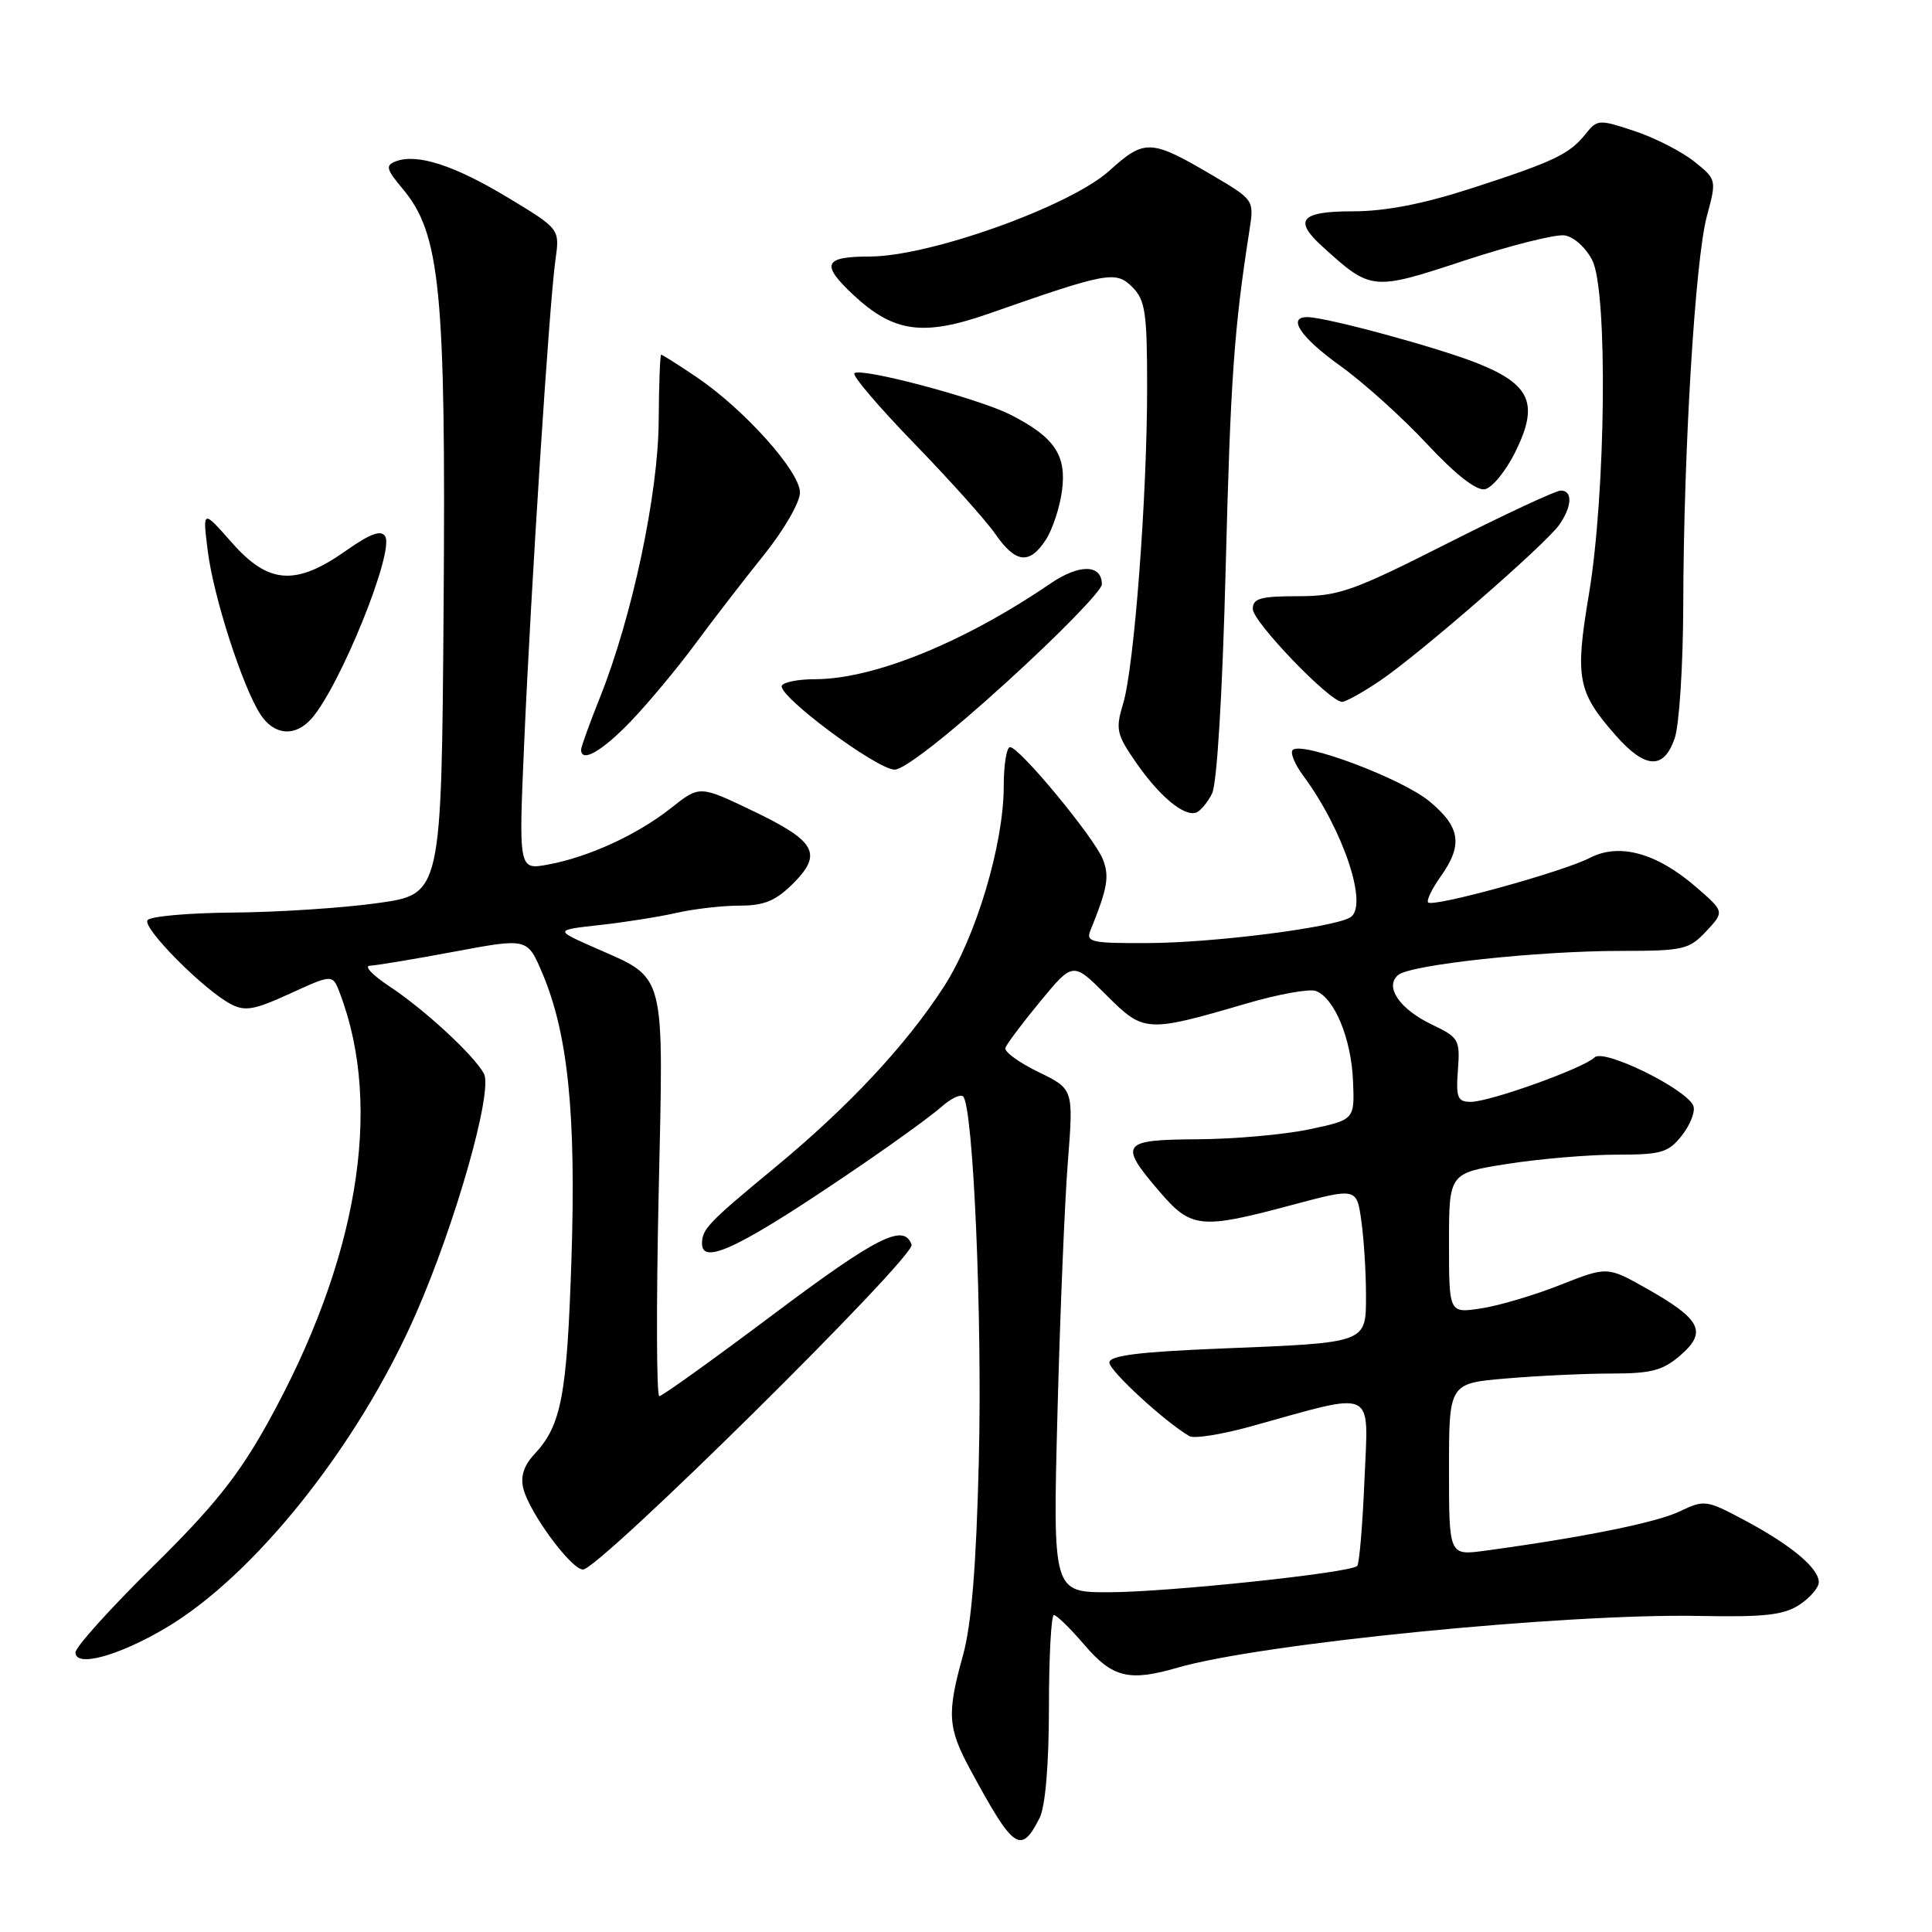 <?xml version="1.0" encoding="UTF-8" standalone="no"?>
<!DOCTYPE svg PUBLIC "-//W3C//DTD SVG 1.1//EN" "http://www.w3.org/Graphics/SVG/1.1/DTD/svg11.dtd" >
<svg xmlns="http://www.w3.org/2000/svg" xmlns:xlink="http://www.w3.org/1999/xlink" version="1.1" viewBox="0 0 256 256">
 <g >
 <path fill="currentColor"
d=" M 137.74 240.92 C 138.51 239.40 138.98 233.97 138.99 226.25 C 138.99 219.51 139.29 214.00 139.65 214.00 C 140.01 214.00 141.85 215.80 143.73 218.00 C 147.42 222.30 149.63 222.84 156.01 220.98 C 167.03 217.77 207.42 213.77 225.17 214.12 C 233.76 214.29 236.34 214.01 238.42 212.65 C 239.84 211.71 241.00 210.37 241.00 209.65 C 241.00 207.80 237.34 204.73 231.22 201.47 C 226.09 198.73 225.85 198.70 222.52 200.29 C 219.43 201.76 209.66 203.73 196.75 205.48 C 192.00 206.12 192.00 206.12 192.00 194.71 C 192.00 183.29 192.00 183.29 199.65 182.65 C 203.86 182.29 210.13 182.00 213.60 182.00 C 218.83 182.00 220.36 181.59 222.69 179.56 C 226.24 176.48 225.39 174.80 218.19 170.74 C 212.98 167.80 212.98 167.80 206.74 170.26 C 203.31 171.62 198.59 173.02 196.25 173.37 C 192.00 174.02 192.00 174.02 192.00 164.73 C 192.00 155.44 192.00 155.44 199.76 154.22 C 204.03 153.55 210.52 153.00 214.19 153.00 C 220.15 153.00 221.07 152.73 222.87 150.44 C 223.98 149.03 224.66 147.27 224.38 146.54 C 223.52 144.32 212.50 138.90 211.29 140.11 C 209.87 141.53 197.42 146.00 194.89 146.00 C 193.13 146.00 192.91 145.45 193.18 141.78 C 193.48 137.78 193.31 137.47 189.79 135.79 C 185.45 133.72 183.41 130.74 185.27 129.19 C 186.92 127.82 203.77 126.00 214.79 126.00 C 223.04 126.00 223.82 125.82 226.08 123.40 C 228.50 120.80 228.50 120.80 224.79 117.58 C 219.54 113.02 214.58 111.65 210.67 113.67 C 207.10 115.52 189.92 120.25 189.24 119.58 C 188.99 119.32 189.73 117.78 190.89 116.15 C 193.88 111.95 193.52 109.58 189.38 106.16 C 185.71 103.14 172.49 98.18 171.29 99.38 C 170.93 99.73 171.56 101.27 172.69 102.79 C 178.01 109.99 181.36 120.04 178.93 121.55 C 176.74 122.90 160.82 124.93 152.14 124.96 C 144.57 125.00 143.85 124.84 144.50 123.25 C 146.75 117.69 147.02 116.17 146.15 113.90 C 145.08 111.09 135.10 99.00 133.84 99.00 C 133.38 99.00 133.00 101.33 133.00 104.18 C 133.00 111.87 129.31 124.21 125.05 130.77 C 120.02 138.53 112.45 146.63 102.66 154.72 C 93.86 161.99 93.04 162.85 93.02 164.75 C 92.98 167.83 98.37 165.16 114.50 154.13 C 118.90 151.12 123.51 147.76 124.75 146.66 C 125.98 145.56 127.27 144.94 127.62 145.29 C 128.96 146.63 130.17 174.46 129.70 193.50 C 129.36 207.49 128.73 215.24 127.61 219.30 C 125.44 227.12 125.56 228.94 128.64 234.62 C 134.32 245.11 135.27 245.76 137.74 240.92 Z  M 21.94 215.73 C 33.69 208.79 47.41 191.60 55.04 174.24 C 60.36 162.16 65.36 144.53 64.12 142.26 C 62.77 139.78 56.23 133.75 51.52 130.64 C 49.33 129.19 48.20 127.98 49.02 127.96 C 49.83 127.93 54.86 127.10 60.19 126.10 C 69.88 124.29 69.88 124.29 71.84 128.90 C 75.26 136.91 76.35 147.62 75.72 166.84 C 75.13 184.96 74.38 188.88 70.81 192.69 C 69.41 194.19 68.94 195.64 69.35 197.26 C 70.16 200.47 75.72 208.01 77.26 207.97 C 79.43 207.92 121.33 166.50 120.79 164.93 C 119.79 162.04 116.19 163.86 102.26 174.32 C 94.43 180.19 87.73 185.00 87.36 185.00 C 86.99 185.00 86.95 173.04 87.27 158.42 C 87.93 128.03 88.41 129.84 78.65 125.51 C 73.50 123.23 73.50 123.23 79.50 122.57 C 82.80 122.20 87.39 121.48 89.69 120.95 C 92.00 120.43 95.75 120.00 98.02 120.00 C 101.26 120.00 102.79 119.36 105.08 117.08 C 109.05 113.11 108.13 111.46 99.70 107.42 C 92.70 104.07 92.70 104.07 88.93 107.06 C 84.46 110.60 78.00 113.57 72.61 114.56 C 68.72 115.28 68.72 115.28 69.46 98.39 C 70.36 77.79 72.80 40.00 73.60 34.42 C 74.18 30.34 74.18 30.34 67.31 26.19 C 60.23 21.91 55.26 20.30 52.44 21.38 C 51.05 21.92 51.17 22.41 53.34 25.00 C 58.35 30.95 59.09 38.42 58.78 80.50 C 58.50 118.50 58.50 118.50 50.00 119.67 C 45.33 120.32 36.69 120.88 30.81 120.92 C 24.93 120.97 19.86 121.42 19.54 121.94 C 18.89 122.99 26.94 131.10 30.53 133.02 C 32.46 134.05 33.66 133.84 38.44 131.65 C 44.08 129.07 44.08 129.07 45.04 131.62 C 50.82 146.80 47.38 167.14 35.41 188.66 C 31.58 195.55 28.24 199.72 20.25 207.58 C 14.61 213.13 10.00 218.25 10.00 218.96 C 10.00 220.97 15.65 219.44 21.94 215.73 Z  M 160.60 105.16 C 161.26 103.84 161.98 91.94 162.41 75.24 C 163.05 50.18 163.52 43.57 165.56 30.50 C 166.18 26.52 166.15 26.48 160.84 23.34 C 152.50 18.42 151.70 18.37 147.01 22.61 C 141.79 27.33 123.22 33.98 115.25 33.99 C 109.14 34.00 108.72 35.00 113.09 39.09 C 118.42 44.06 122.33 44.60 131.02 41.56 C 146.75 36.05 147.85 35.85 150.04 38.04 C 151.76 39.76 152.00 41.41 152.00 51.36 C 152.00 65.80 150.29 88.38 148.82 93.23 C 147.79 96.64 147.94 97.30 150.54 101.05 C 153.62 105.50 156.87 108.21 158.48 107.68 C 159.04 107.49 159.99 106.36 160.60 105.16 Z  M 133.30 90.46 C 140.29 84.12 146.00 78.25 146.00 77.43 C 146.00 74.76 143.03 74.71 139.22 77.30 C 127.71 85.15 115.75 90.00 107.95 90.00 C 105.84 90.00 103.89 90.37 103.61 90.83 C 102.85 92.05 116.15 101.96 118.55 101.98 C 119.79 101.99 125.68 97.40 133.30 90.46 Z  M 221.90 97.85 C 222.51 96.12 223.02 88.13 223.04 80.10 C 223.09 59.65 224.62 34.40 226.17 28.64 C 227.47 23.81 227.46 23.78 224.49 21.40 C 222.84 20.08 219.30 18.27 216.60 17.37 C 211.87 15.80 211.65 15.81 210.10 17.75 C 207.97 20.43 205.90 21.42 194.89 24.98 C 188.56 27.03 183.56 28.00 179.29 28.00 C 172.33 28.00 171.34 29.15 175.25 32.69 C 181.68 38.53 181.85 38.55 194.03 34.53 C 200.13 32.52 206.11 31.02 207.30 31.19 C 208.53 31.36 210.14 32.81 210.99 34.50 C 213.06 38.61 212.78 65.41 210.53 78.80 C 208.68 89.83 209.03 91.69 214.04 97.39 C 217.99 101.89 220.44 102.04 221.90 97.85 Z  M 83.59 95.57 C 85.93 93.13 89.77 88.52 92.13 85.32 C 94.49 82.12 98.58 76.82 101.21 73.55 C 103.87 70.24 106.00 66.56 106.00 65.26 C 106.00 62.47 98.59 54.21 92.26 49.94 C 89.86 48.32 87.77 47.00 87.61 47.00 C 87.46 47.00 87.31 50.94 87.28 55.75 C 87.23 65.42 83.76 81.76 79.50 92.41 C 78.13 95.84 77.00 98.96 77.00 99.33 C 77.00 101.14 79.76 99.56 83.59 95.57 Z  M 41.25 95.25 C 45.03 91.00 52.29 73.08 51.04 71.07 C 50.49 70.18 49.07 70.70 45.83 72.98 C 39.18 77.67 35.57 77.41 30.73 71.91 C 26.84 67.50 26.84 67.50 27.53 73.00 C 28.28 79.07 32.15 91.05 34.52 94.68 C 36.33 97.44 39.09 97.67 41.25 95.25 Z  M 182.79 90.25 C 187.98 86.76 204.77 72.16 206.61 69.54 C 208.31 67.11 208.41 65.00 206.81 65.00 C 206.16 65.00 199.40 68.15 191.79 72.00 C 179.25 78.34 177.40 79.00 171.98 79.00 C 167.03 79.00 166.00 79.29 166.00 80.69 C 166.00 82.39 176.20 93.00 177.83 93.00 C 178.31 93.00 180.54 91.76 182.79 90.25 Z  M 138.57 71.54 C 139.45 70.18 140.43 67.25 140.72 65.02 C 141.35 60.32 139.73 57.92 133.91 54.96 C 129.71 52.81 114.02 48.64 113.21 49.46 C 112.90 49.76 116.47 53.95 121.14 58.76 C 125.80 63.57 130.64 68.96 131.88 70.75 C 134.58 74.64 136.40 74.85 138.57 71.54 Z  M 200.78 59.90 C 203.93 53.55 202.85 50.97 195.83 48.16 C 190.69 46.09 175.81 42.05 173.25 42.02 C 170.50 41.98 172.33 44.71 177.60 48.48 C 180.65 50.67 185.81 55.31 189.06 58.80 C 192.83 62.85 195.61 65.03 196.74 64.83 C 197.71 64.65 199.53 62.43 200.78 59.90 Z  M 140.12 187.25 C 140.46 174.19 141.08 159.18 141.50 153.90 C 142.25 144.30 142.25 144.30 137.58 142.04 C 135.01 140.79 133.05 139.36 133.22 138.85 C 133.39 138.34 135.47 135.56 137.85 132.68 C 142.18 127.44 142.18 127.44 146.57 131.83 C 151.57 136.83 151.89 136.85 165.17 132.97 C 169.39 131.73 173.53 130.99 174.37 131.31 C 176.83 132.26 179.05 137.63 179.28 143.20 C 179.50 148.37 179.50 148.37 173.50 149.64 C 170.20 150.34 163.56 150.93 158.75 150.96 C 148.59 151.01 148.19 151.53 153.58 157.82 C 157.83 162.79 159.04 162.92 171.14 159.68 C 179.78 157.37 179.78 157.37 180.39 161.83 C 180.73 164.27 181.00 168.64 181.00 171.52 C 181.00 178.03 181.35 177.90 161.75 178.69 C 150.86 179.13 147.00 179.62 147.00 180.55 C 147.00 181.64 154.40 188.45 157.61 190.30 C 158.22 190.66 161.86 190.08 165.70 189.02 C 182.56 184.34 181.31 183.76 180.80 196.07 C 180.55 202.07 180.12 207.22 179.83 207.50 C 178.93 208.41 154.83 210.96 147.00 210.98 C 139.50 211.00 139.50 211.00 140.12 187.25 Z "/>
</g>
</svg>